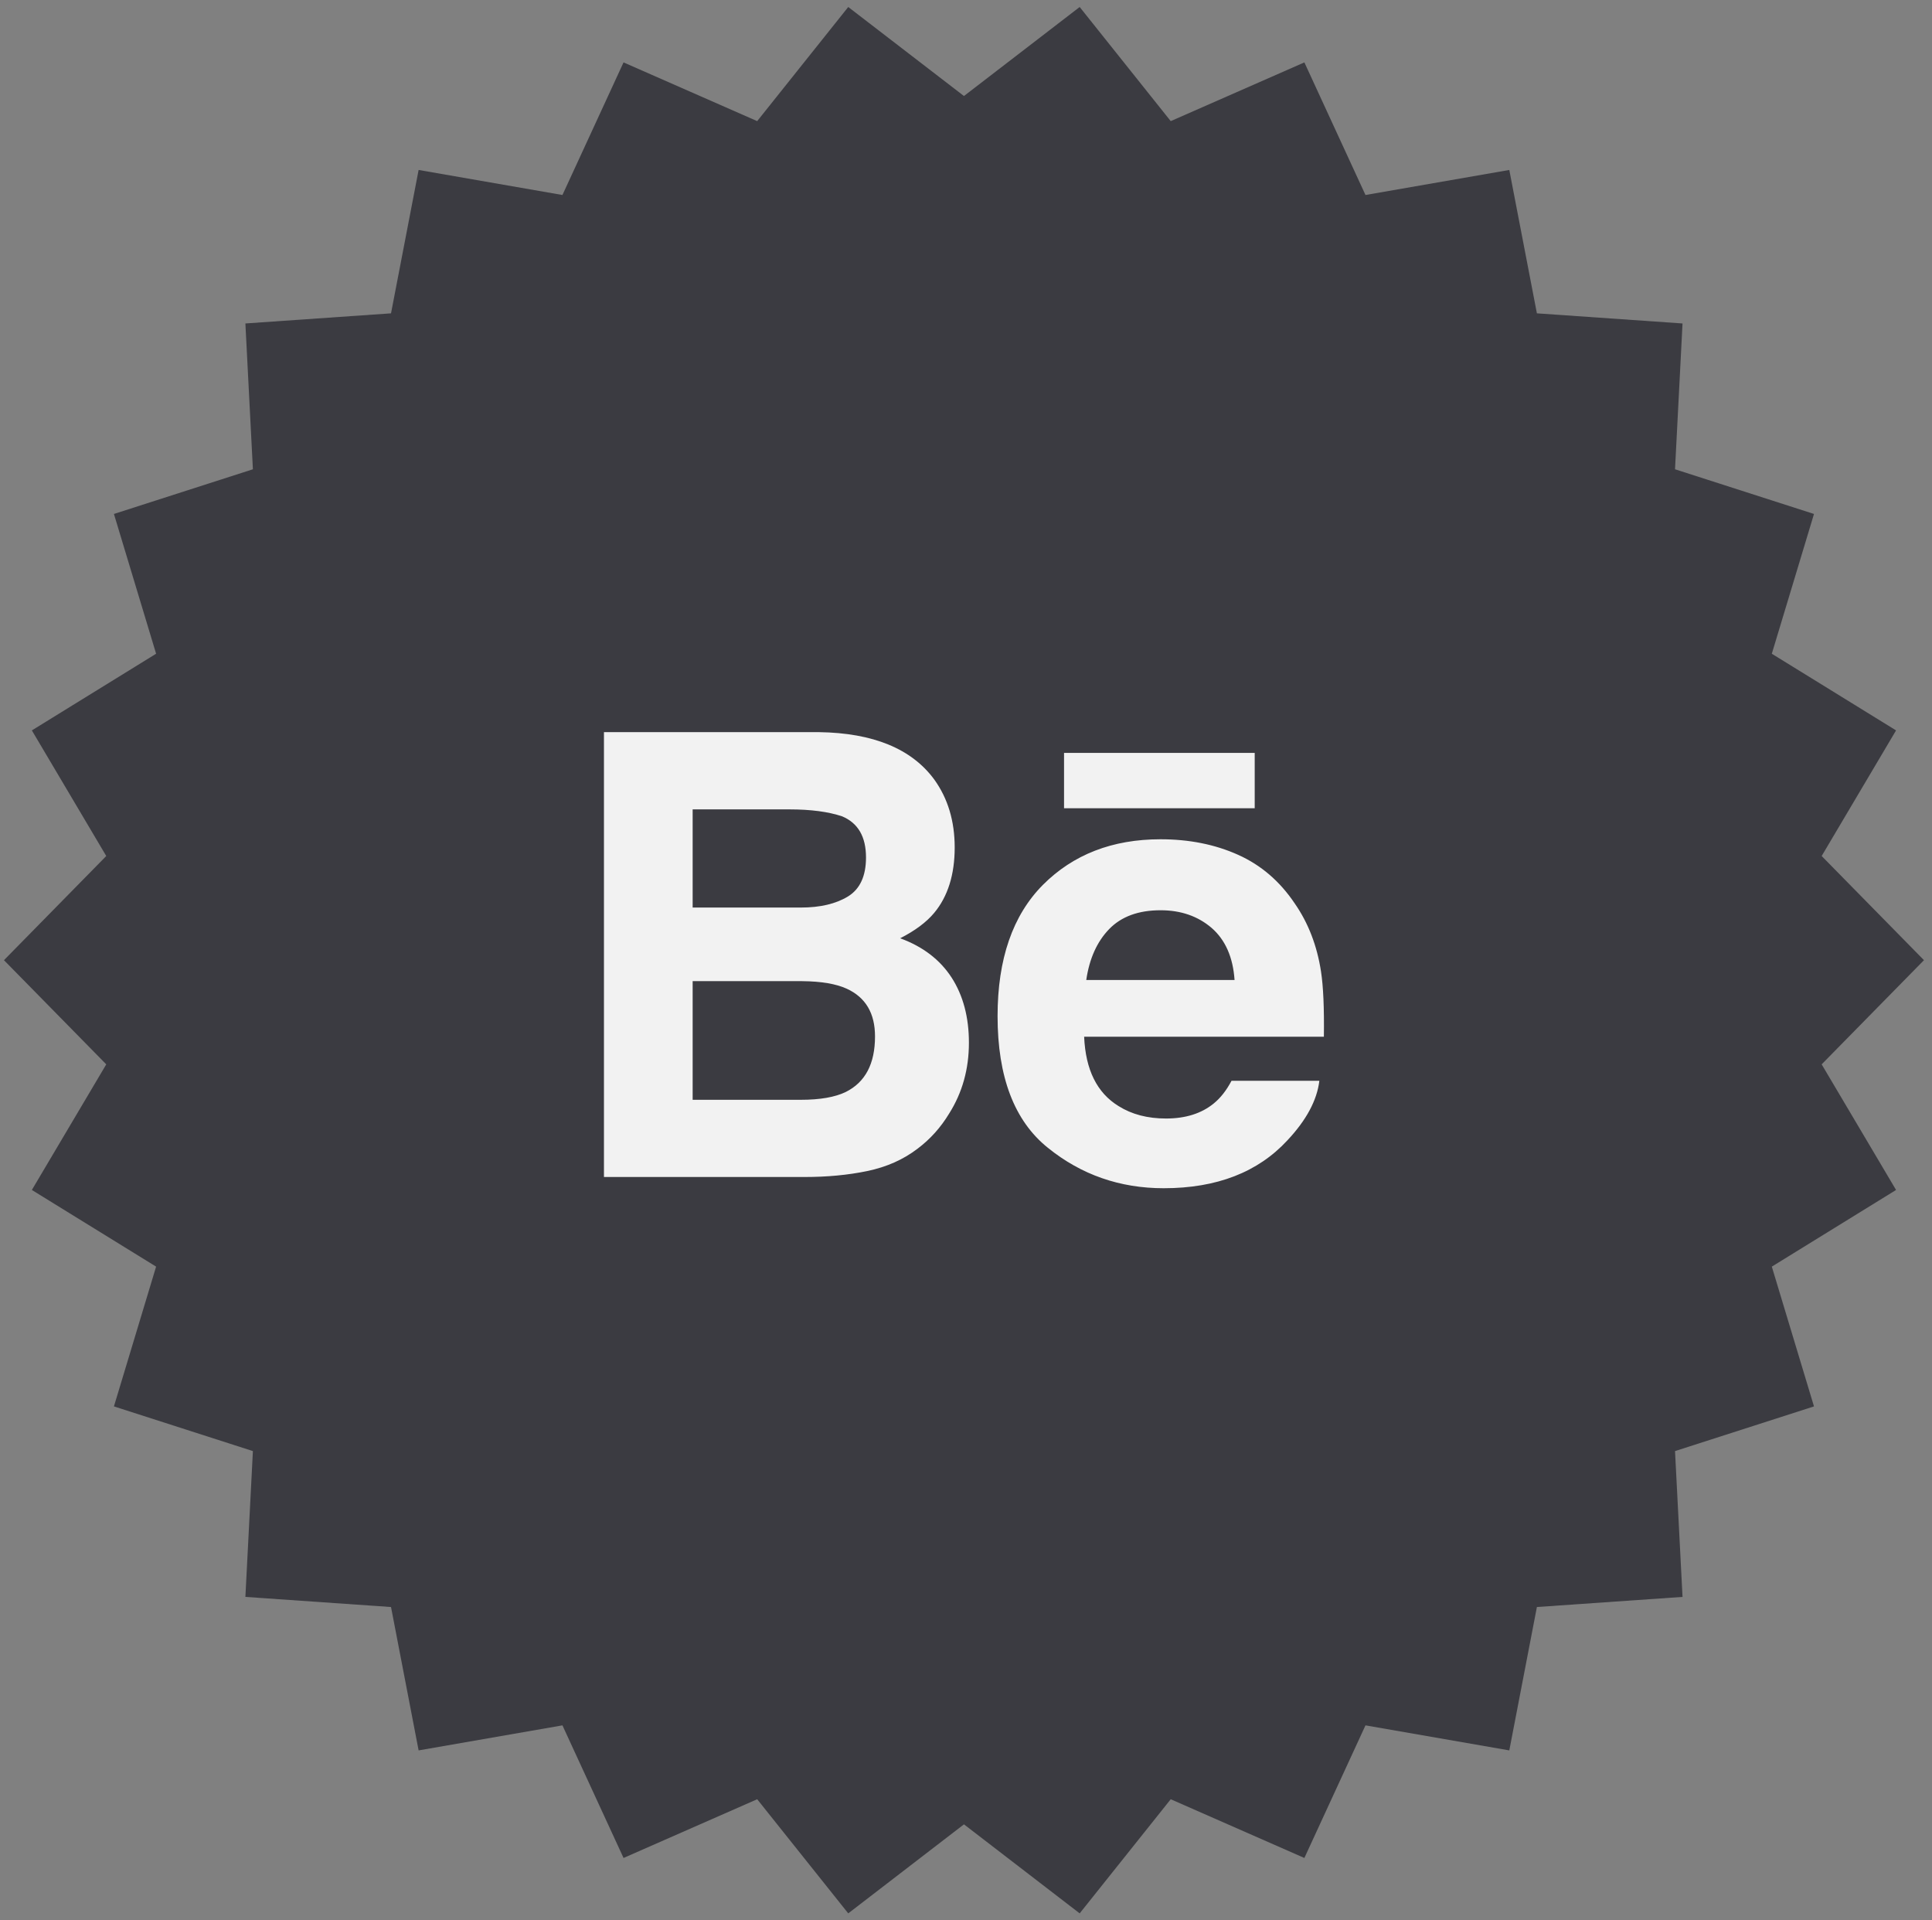 <?xml version="1.0" encoding="UTF-8" standalone="no"?>
<svg width="161px" height="160px" viewBox="0 0 161 160" version="1.1" xmlns="http://www.w3.org/2000/svg" xmlns:xlink="http://www.w3.org/1999/xlink" xmlns:sketch="http://www.bohemiancoding.com/sketch/ns">
    <rect x="0" y="0" width="161" height="160" fill="#808080" stroke="none"/>
    <!-- Generator: Sketch 3.3.3 (12072) - http://www.bohemiancoding.com/sketch -->
    <title>appreciate</title>
    <desc>Created with Sketch.</desc>
    <defs></defs>
    <g id="DS-V2" stroke="none" stroke-width="1" fill="none" fill-rule="evenodd" sketch:type="MSPage">
        <g id="Project" sketch:type="MSArtboardGroup" transform="translate(-1199.67, -2805)">
            <g id="appreciate" sketch:type="MSLayerGroup" transform="translate(1200, 2805)">
                <polygon id="Star-1" fill="#3B3B41" sketch:type="MSShapeGroup" points="80 152 70.357 159.417 62.769 149.908 51.632 154.801 46.54 143.753 34.555 145.839 32.255 133.893 20.119 133.05 20.745 120.901 9.164 117.178 12.679 105.532 2.325 99.145 8.525 88.679 0 80 8.525 71.321 2.325 60.855 12.679 54.468 9.164 42.822 20.745 39.099 20.119 26.95 32.255 26.107 34.555 14.161 46.54 16.247 51.632 5.199 62.769 10.092 70.357 0.583 80 8 89.643 0.583 97.231 10.092 108.368 5.199 113.46 16.247 125.445 14.161 127.745 26.107 139.881 26.95 139.255 39.099 150.836 42.822 147.321 54.468 157.675 60.855 151.475 71.321 160 80 151.475 88.679 157.675 99.145 147.321 105.532 150.836 117.178 139.255 120.901 139.881 133.05 127.745 133.893 125.445 145.839 113.46 143.753 108.368 154.801 97.231 149.908 89.643 159.417 "></polygon>
                <path d="M88.34,67.341 L104.229,67.341 L104.229,62.728 L88.34,62.728 L88.34,67.341 L88.34,67.341 Z M92.104,77.406 C91.091,78.45 90.453,79.864 90.192,81.649 L102.55,81.649 C102.419,79.744 101.777,78.305 100.641,77.314 C99.491,76.33 98.076,75.84 96.383,75.84 C94.549,75.84 93.116,76.362 92.104,77.406 L92.104,77.406 L92.104,77.406 Z M102.828,71.213 C104.744,72.067 106.321,73.421 107.562,75.269 C108.695,76.898 109.422,78.789 109.753,80.936 C109.947,82.192 110.025,84.012 109.993,86.378 L90.015,86.378 C90.135,89.125 91.081,91.054 92.887,92.158 C93.981,92.846 95.296,93.192 96.842,93.192 C98.468,93.192 99.798,92.772 100.817,91.936 C101.378,91.481 101.872,90.853 102.296,90.049 L109.616,90.049 C109.422,91.672 108.533,93.326 106.959,95.004 C104.504,97.667 101.064,99 96.644,99 C92.993,99 89.772,97.879 86.989,95.628 C84.191,93.382 82.801,89.721 82.801,84.657 C82.801,79.907 84.061,76.263 86.576,73.728 C89.098,71.199 92.361,69.926 96.379,69.926 C98.768,69.926 100.916,70.356 102.828,71.213 L102.828,71.213 L102.828,71.213 Z M57.391,81.747 L57.391,91.633 L66.394,91.633 C68.002,91.633 69.258,91.414 70.151,90.98 C71.777,90.169 72.588,88.632 72.588,86.353 C72.588,84.421 71.805,83.098 70.228,82.375 C69.346,81.973 68.108,81.762 66.521,81.747 L57.391,81.747 L57.391,81.747 Z M57.391,67.436 L57.391,75.615 L66.408,75.615 C68.013,75.615 69.322,75.308 70.33,74.694 C71.332,74.08 71.837,72.994 71.837,71.443 C71.837,69.711 71.174,68.572 69.847,68.015 C68.697,67.63 67.237,67.436 65.462,67.436 L57.391,67.436 L57.391,67.436 Z M77.527,64.95 C78.66,66.526 79.228,68.41 79.228,70.607 C79.228,72.867 78.66,74.691 77.513,76.066 C76.871,76.835 75.929,77.54 74.684,78.175 C76.575,78.866 78,79.956 78.97,81.448 C79.93,82.936 80.413,84.749 80.413,86.879 C80.413,89.076 79.862,91.047 78.758,92.79 C78.06,93.943 77.185,94.916 76.134,95.706 C74.952,96.612 73.558,97.23 71.946,97.568 C70.334,97.903 68.591,98.065 66.707,98.065 L50,98.065 L50,61 L67.917,61 C72.44,61.067 75.64,62.382 77.527,64.95 L77.527,64.95 L77.527,64.95 Z" id="Behance" fill="#F2F2F2" sketch:type="MSShapeGroup"></path>
            </g>
        </g>
    </g>
</svg>